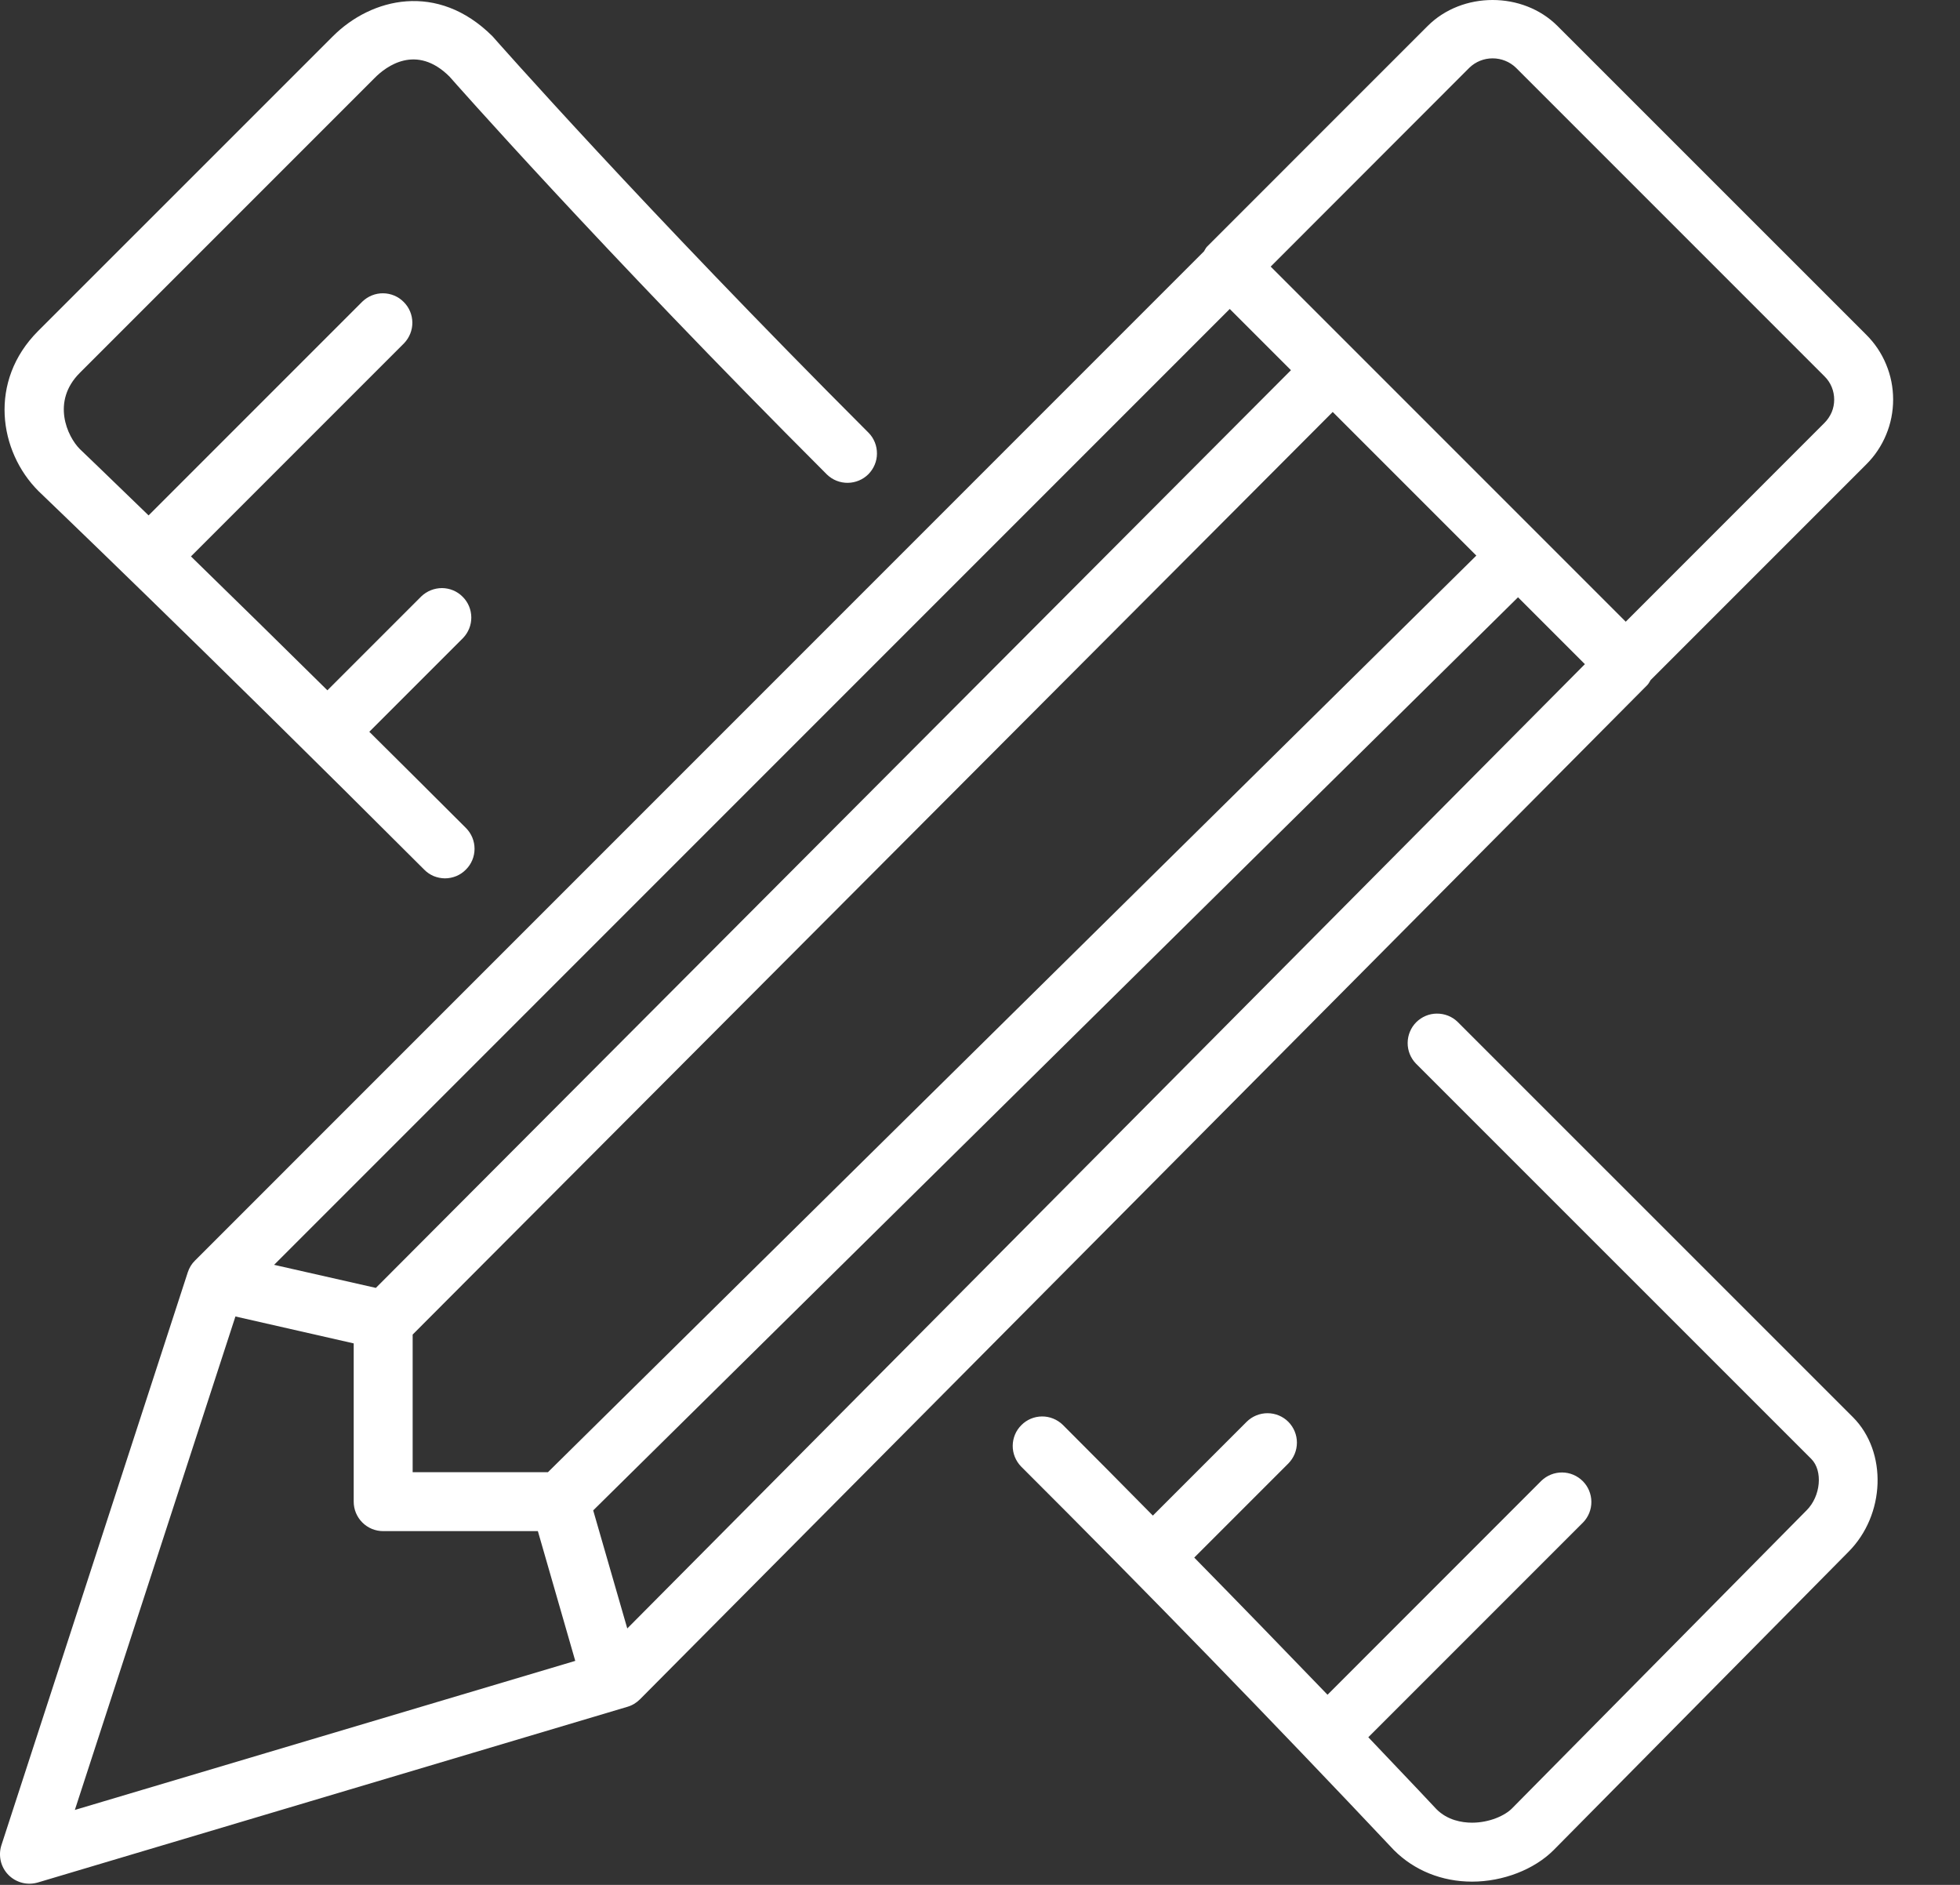 <svg width="26" height="25" viewBox="0 0 26 25" fill="none" xmlns="http://www.w3.org/2000/svg">
<rect x="0" y="0" width="26" height="25" fill="#333333" stroke="none"/>
<path d="M0.505 4.391C-0.157 5.054 -0.016 5.988 0.511 6.514C0.532 6.535 2.649 8.557 5.627 11.534C5.663 11.571 5.706 11.6 5.753 11.62C5.801 11.639 5.852 11.65 5.903 11.65C5.955 11.65 6.006 11.639 6.053 11.62C6.101 11.6 6.144 11.571 6.18 11.534C6.254 11.461 6.295 11.361 6.295 11.258C6.295 11.154 6.254 11.055 6.18 10.981C5.731 10.532 5.304 10.108 4.899 9.706L6.142 8.463C6.213 8.389 6.253 8.291 6.252 8.188C6.251 8.085 6.21 7.987 6.137 7.915C6.065 7.842 5.967 7.801 5.864 7.8C5.762 7.8 5.663 7.839 5.589 7.91L4.343 9.156C3.742 8.562 3.138 7.97 2.533 7.38L5.36 4.553C5.431 4.479 5.471 4.38 5.47 4.278C5.469 4.175 5.428 4.077 5.355 4.005C5.283 3.932 5.185 3.891 5.082 3.89C4.979 3.889 4.881 3.929 4.807 4L1.971 6.836C1.396 6.278 1.064 5.961 1.059 5.956C0.894 5.791 0.677 5.326 1.059 4.945L4.969 1.035C5.12 0.881 5.522 0.577 5.963 1.016C5.982 1.038 7.957 3.281 10.971 6.295C11.045 6.366 11.143 6.405 11.246 6.404C11.348 6.403 11.447 6.362 11.519 6.29C11.591 6.217 11.633 6.119 11.633 6.017C11.634 5.914 11.595 5.815 11.524 5.742C8.529 2.747 6.569 0.522 6.533 0.481C5.804 -0.246 4.925 -0.028 4.416 0.481L0.505 4.391ZM17.09 18.858C17.017 18.785 16.918 18.744 16.814 18.744C16.71 18.744 16.611 18.785 16.537 18.858L15.293 20.102C14.896 19.699 14.497 19.297 14.097 18.897C14.023 18.826 13.924 18.786 13.822 18.787C13.719 18.788 13.621 18.829 13.549 18.902C13.476 18.974 13.435 19.072 13.434 19.175C13.433 19.277 13.473 19.376 13.544 19.45C15.219 21.121 16.869 22.818 18.492 24.54C18.761 24.809 19.128 24.957 19.527 24.957C19.938 24.957 20.353 24.796 20.61 24.538L24.519 20.584C25.011 20.092 25.039 19.257 24.58 18.797L19.335 13.553C19.262 13.482 19.163 13.443 19.06 13.444C18.958 13.444 18.86 13.486 18.787 13.558C18.715 13.63 18.674 13.729 18.673 13.831C18.672 13.934 18.711 14.032 18.782 14.106L24.027 19.35C24.183 19.506 24.154 19.844 23.965 20.032L20.056 23.987C19.966 24.078 19.762 24.175 19.527 24.175C19.392 24.175 19.2 24.142 19.055 23.996C19.047 23.987 18.719 23.637 18.151 23.042L21 20.193C21.072 20.119 21.111 20.02 21.11 19.918C21.109 19.815 21.068 19.717 20.996 19.645C20.923 19.572 20.825 19.531 20.723 19.53C20.62 19.529 20.521 19.569 20.447 19.64L17.61 22.478C17.023 21.869 16.434 21.262 15.842 20.659L17.09 19.411C17.163 19.337 17.204 19.238 17.204 19.134C17.204 19.031 17.163 18.932 17.09 18.858ZM0.111 24.867C0.161 24.918 0.224 24.954 0.293 24.972C0.362 24.99 0.434 24.988 0.503 24.968L8.323 22.638C8.386 22.62 8.443 22.585 8.489 22.539L21.854 9.084C21.872 9.065 21.882 9.041 21.896 9.02L24.755 6.161C24.869 6.048 24.959 5.914 25.02 5.766C25.082 5.618 25.113 5.46 25.113 5.299C25.113 5.139 25.082 4.981 25.02 4.833C24.959 4.685 24.869 4.551 24.755 4.438L20.661 0.345C20.201 -0.115 19.398 -0.115 18.938 0.345L16.014 3.269C15.995 3.288 15.985 3.312 15.971 3.334L2.586 16.72C2.542 16.763 2.51 16.817 2.491 16.875L0.019 24.473C-0.003 24.54 -0.006 24.613 0.01 24.683C0.026 24.752 0.061 24.816 0.111 24.867ZM16.313 4.098L17.125 4.91L4.986 17.082L3.636 16.776L16.313 4.098ZM5.474 17.701L17.679 5.464L19.584 7.369L7.269 19.526H5.474V17.701ZM21.024 8.809L8.321 21.599L7.869 20.033L20.137 7.922L21.024 8.809ZM3.123 17.461L4.692 17.818V19.917C4.692 20.021 4.733 20.12 4.807 20.194C4.88 20.267 4.979 20.308 5.083 20.308H7.135L7.631 22.029L0.993 24.006L3.123 17.461ZM19.492 0.898C19.575 0.818 19.685 0.774 19.8 0.774C19.915 0.774 20.026 0.818 20.109 0.898L24.203 4.992C24.244 5.032 24.276 5.08 24.298 5.133C24.32 5.186 24.331 5.243 24.331 5.3C24.331 5.358 24.32 5.415 24.298 5.467C24.275 5.52 24.243 5.568 24.202 5.609L21.566 8.246L16.856 3.536L19.492 0.898Z" fill="white"/>
</svg>
